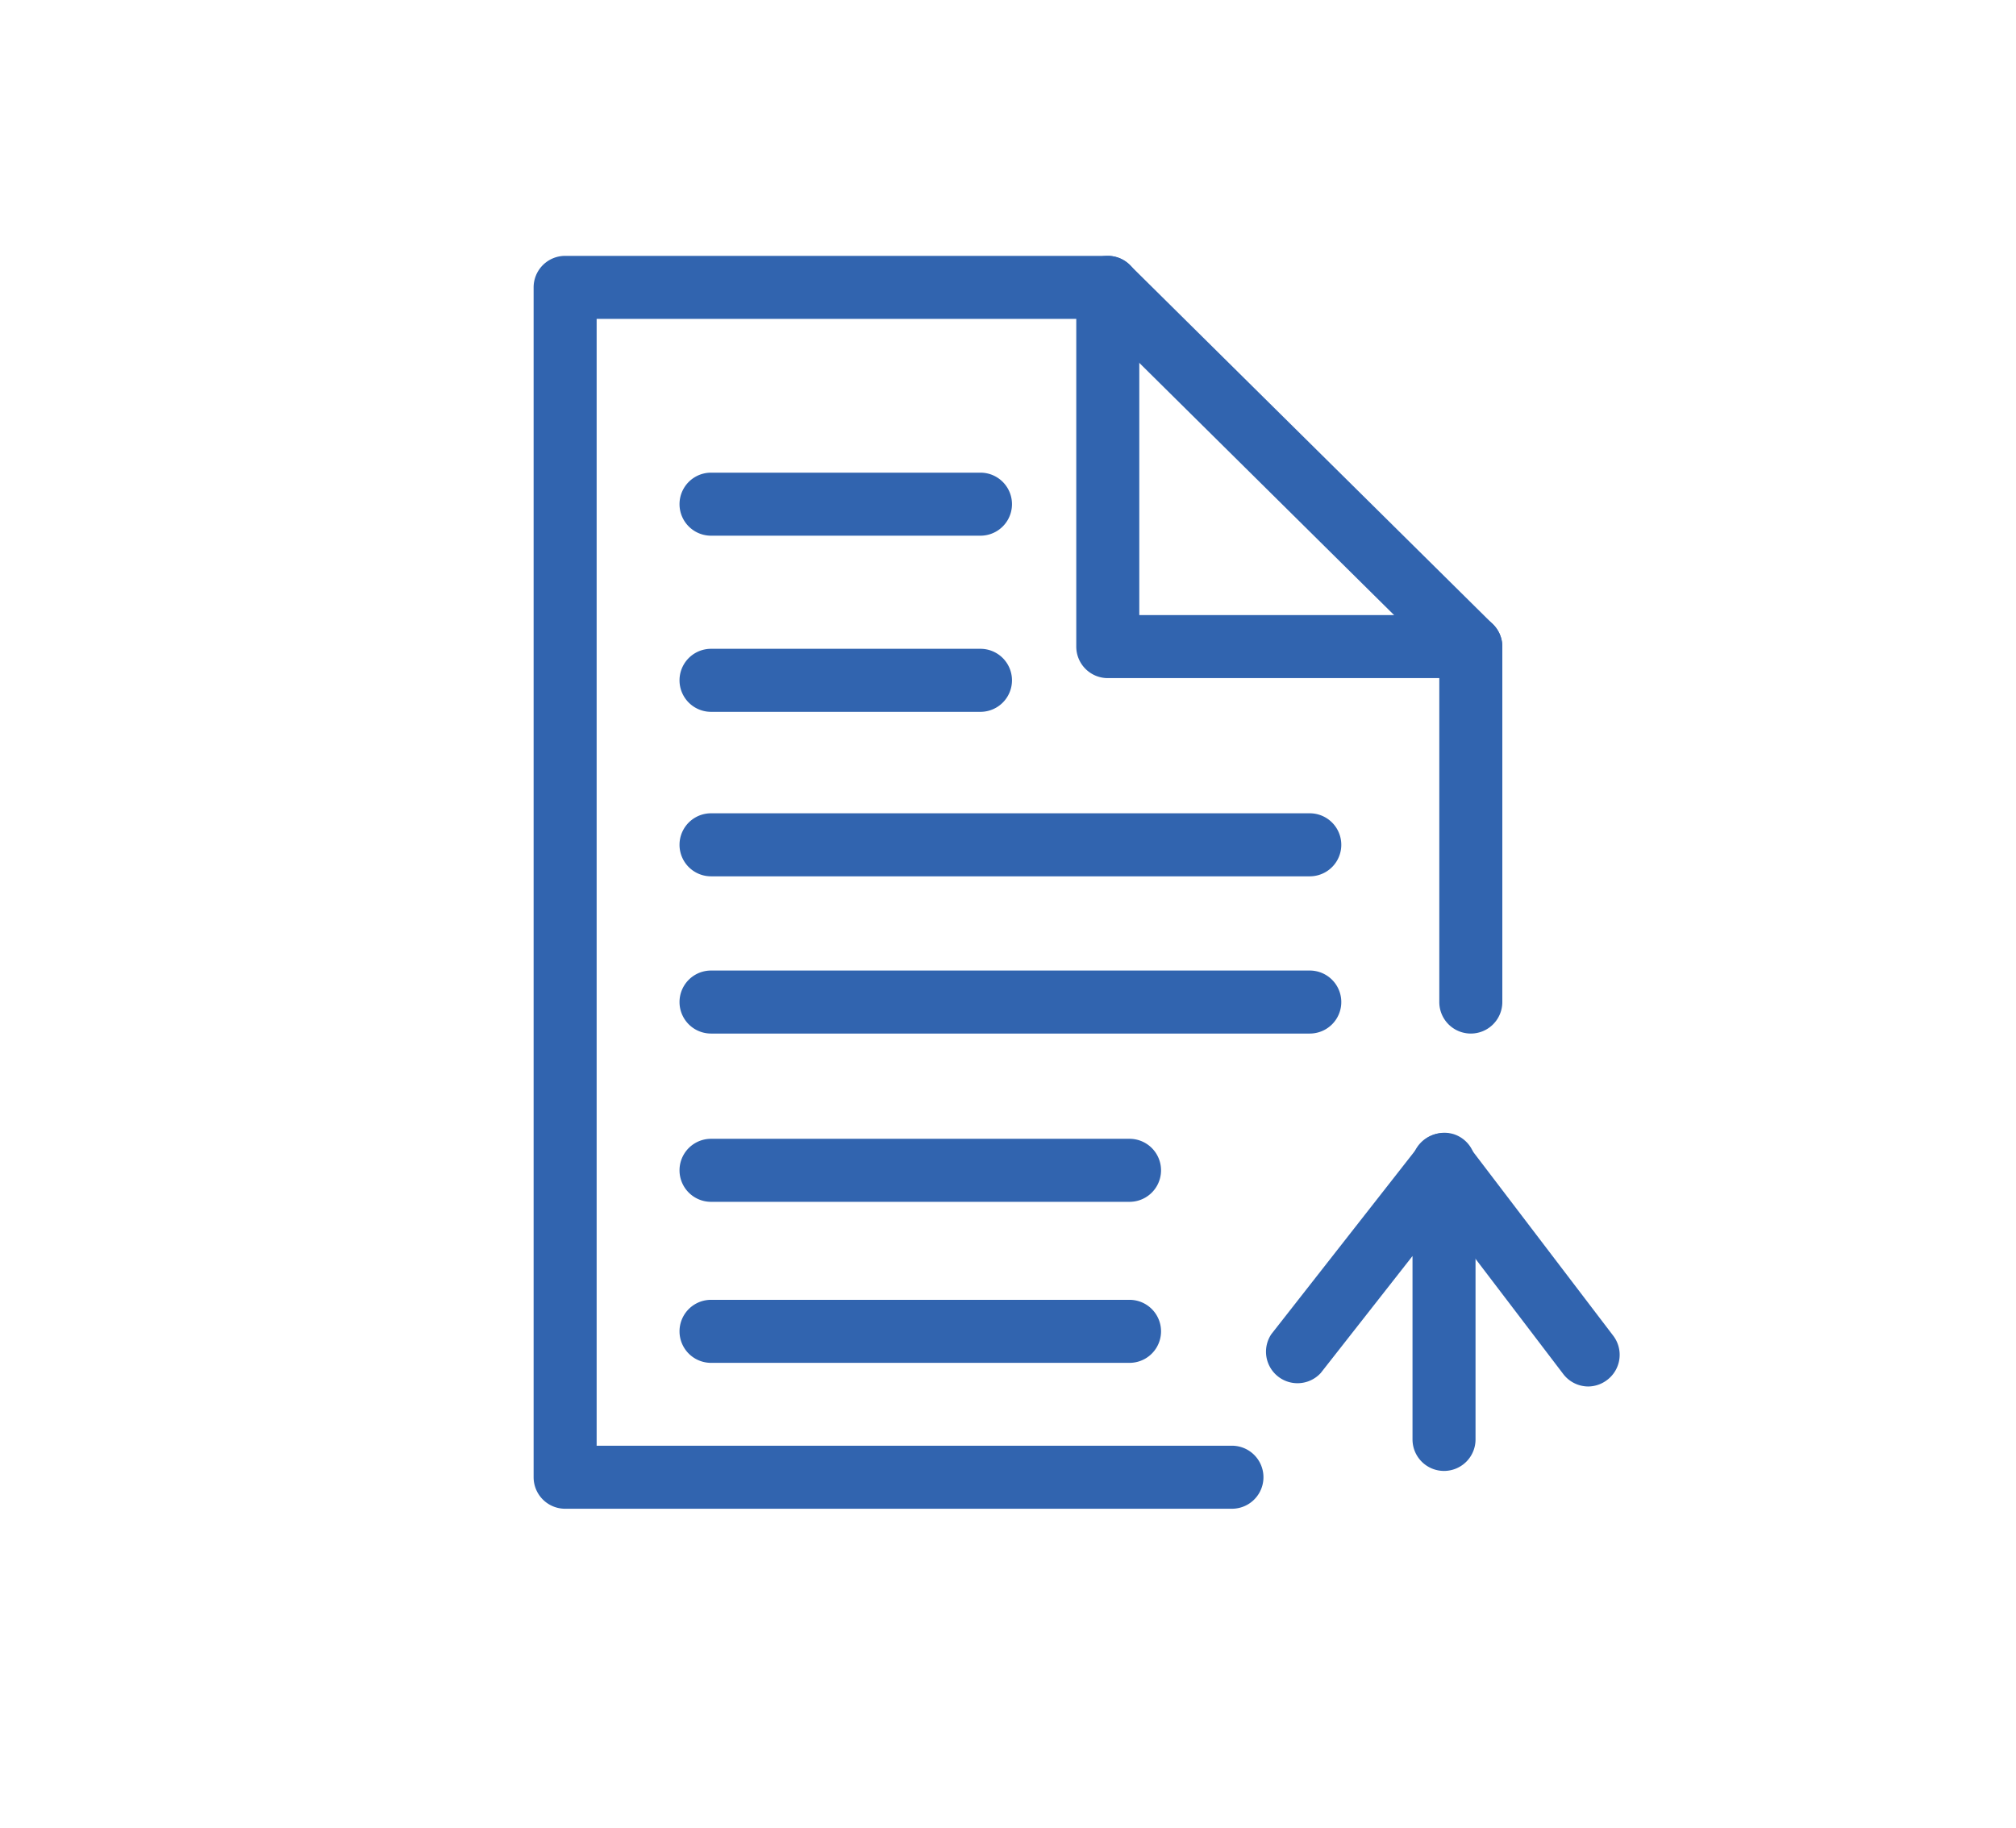 <svg class="svg-icon" style="width: 1.103em; height: 1em;vertical-align: middle;fill: currentColor;overflow: hidden;" viewBox="0 0 1129 1024" version="1.1" xmlns="http://www.w3.org/2000/svg"><path d="M808.783 824.143a17.655 17.655 0 0 1-17.655-17.655v-102.753l-51.377 65.501a17.655 17.655 0 0 1-27.719-21.716l82.979-105.931a17.655 17.655 0 0 1 19.597-6.003 17.655 17.655 0 0 1 11.829 16.596v153.953a17.655 17.655 0 0 1-17.655 18.008z" fill="#3164AF" /><path d="M889.644 776.828a17.655 17.655 0 0 1-14.124-7.062l-80.684-105.931a17.655 17.655 0 1 1 28.072-21.363l80.684 105.931a17.655 17.655 0 0 1-3.354 24.717 17.655 17.655 0 0 1-10.593 3.708z" fill="#3164AF" /><path d="M689.964 845.33H316.381a17.655 17.655 0 0 1-17.655-17.655V161.015a17.655 17.655 0 0 1 17.655-17.655h304.022a17.655 17.655 0 0 1 12.359 5.12l203.388 201.269a17.655 17.655 0 0 1 5.297 12.535V561.434a17.655 17.655 0 1 1-35.31 0V369.699L613.164 178.67H334.036v631.349h355.928a17.655 17.655 0 0 1 0 35.31z" fill="#3164AF" /><path d="M823.79 379.939H620.403a17.655 17.655 0 0 1-17.655-17.655V161.015a17.655 17.655 0 1 1 35.31 0v183.614h185.732a17.655 17.655 0 0 1 0 35.31zM549.076 300.138h-150.952a17.655 17.655 0 0 1 0-35.31h150.952a17.655 17.655 0 0 1 0 35.31zM549.076 398.83h-150.952a17.655 17.655 0 0 1 0-35.31h150.952a17.655 17.655 0 0 1 0 35.31zM733.572 490.99h-335.448a17.655 17.655 0 0 1 0-35.31h335.448a17.655 17.655 0 0 1 0 35.31zM733.572 579.09h-335.448a17.655 17.655 0 0 1 0-35.31h335.448a17.655 17.655 0 0 1 0 35.31zM632.585 673.368H398.124a17.655 17.655 0 1 1 0-35.31h234.461a17.655 17.655 0 0 1 0 35.31zM632.585 763.586H398.124a17.655 17.655 0 1 1 0-35.31h234.461a17.655 17.655 0 0 1 0 35.31z" fill="#3164AF" /></svg>